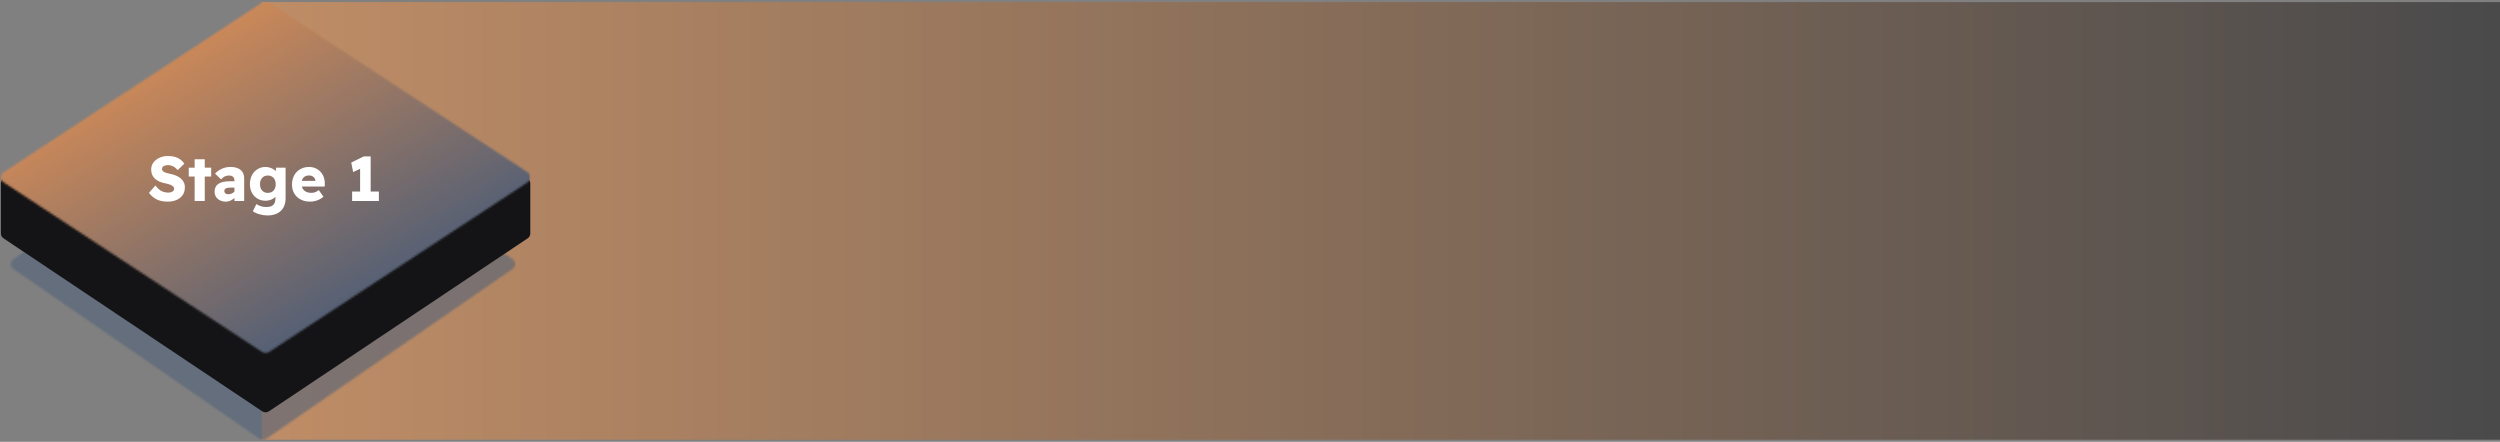<svg width="1194" height="211" viewBox="0 0 1194 211" fill="none" xmlns="http://www.w3.org/2000/svg">
<rect x="0" y="0" width="1194" height="211" fill="#808080" stroke="none"/>
<rect x="125" y="1" width="1069" height="209" fill="url(#paint0_linear_3_3221)" fill-opacity="0.5"/>
<mask id="mask0_3_3221" style="mask-type:luminance" maskUnits="userSpaceOnUse" x="4" y="41" width="243" height="170">
<path d="M4 41H246.667V210.333H4V41Z" fill="white"/>
</mask>
<g mask="url(#mask0_3_3221)">
<mask id="mask1_3_3221" style="mask-type:luminance" maskUnits="userSpaceOnUse" x="5" y="42" width="242" height="169">
<path fill-rule="evenodd" clip-rule="evenodd" d="M6.422 128.453C4.781 127.323 4.781 124.901 6.422 123.766L123.995 42.698C124.969 42.026 126.255 42.026 127.229 42.698L244.802 123.766C246.443 124.901 246.443 127.323 244.802 128.453L127.229 209.526C126.255 210.198 124.969 210.198 123.995 209.526L6.422 128.453Z" fill="white"/>
</mask>
<g mask="url(#mask1_3_3221)">
<path fill-rule="evenodd" clip-rule="evenodd" d="M4.781 42.026H246.443V210.198H4.781V42.026Z" fill="#506179" fill-opacity="0.58"/>
</g>
</g>
<path fill-rule="evenodd" clip-rule="evenodd" d="M1.684 113.829C0.892 113.303 0.418 112.412 0.418 111.464V87.558C0.418 85.985 1.694 84.709 3.267 84.709H250.423C251.996 84.709 253.272 85.985 253.272 87.558V111.464C253.272 112.412 252.798 113.303 252.007 113.829L128.428 196.454C127.47 197.094 126.22 197.094 125.262 196.454L1.684 113.829Z" fill="#141416"/>
<mask id="mask2_3_3221" style="mask-type:luminance" maskUnits="userSpaceOnUse" x="0" y="0" width="254" height="170">
<path d="M0 0H253.333V169.333H0V0Z" fill="white"/>
</mask>
<g mask="url(#mask2_3_3221)">
<mask id="mask3_3_3221" style="mask-type:luminance" maskUnits="userSpaceOnUse" x="0" y="0" width="254" height="169">
<path fill-rule="evenodd" clip-rule="evenodd" d="M1.662 87.047C-0.051 85.922 -0.051 83.411 1.662 82.286L125.282 1.161C126.23 0.541 127.459 0.541 128.407 1.161L252.027 82.286C253.74 83.411 253.74 85.922 252.027 87.047L128.407 168.172C127.459 168.791 126.23 168.791 125.282 168.172L1.662 87.047Z" fill="white"/>
</mask>
<g mask="url(#mask3_3_3221)">
<path d="M0 1V169.25H253.792V1H0Z" fill="url(#paint1_linear_3_3221)"/>
</g>
</g>
<path d="M80.07 96.3C77.99 96.3 76.23 95.94 74.79 95.22C73.37 94.48 72.15 93.44 71.13 92.1L74.25 88.59C75.23 89.93 76.22 90.83 77.22 91.29C78.22 91.75 79.25 91.98 80.31 91.98C80.85 91.98 81.33 91.91 81.75 91.77C82.19 91.63 82.53 91.43 82.77 91.17C83.03 90.89 83.16 90.56 83.16 90.18C83.16 89.88 83.08 89.61 82.92 89.37C82.78 89.13 82.58 88.92 82.32 88.74C82.06 88.56 81.76 88.4 81.42 88.26C81.08 88.1 80.7 87.97 80.28 87.87C79.88 87.77 79.47 87.68 79.05 87.6C77.89 87.36 76.88 87.05 76.02 86.67C75.18 86.27 74.47 85.8 73.89 85.26C73.33 84.7 72.91 84.07 72.63 83.37C72.35 82.65 72.21 81.84 72.21 80.94C72.21 79.66 72.57 78.54 73.29 77.58C74.03 76.62 75 75.87 76.2 75.33C77.4 74.79 78.7 74.52 80.1 74.52C82.14 74.52 83.78 74.85 85.02 75.51C86.28 76.15 87.28 77.04 88.02 78.18L84.84 81.27C84.22 80.47 83.51 79.87 82.71 79.47C81.93 79.07 81.11 78.87 80.25 78.87C79.67 78.87 79.16 78.94 78.72 79.08C78.28 79.22 77.94 79.43 77.7 79.71C77.48 79.97 77.37 80.29 77.37 80.67C77.37 80.99 77.46 81.28 77.64 81.54C77.84 81.78 78.11 81.99 78.45 82.17C78.79 82.35 79.18 82.51 79.62 82.65C80.06 82.77 80.52 82.87 81 82.95C82.1 83.17 83.09 83.46 83.97 83.82C84.87 84.18 85.64 84.63 86.28 85.17C86.92 85.69 87.41 86.31 87.75 87.03C88.11 87.73 88.29 88.54 88.29 89.46C88.29 90.9 87.94 92.13 87.24 93.15C86.54 94.17 85.57 94.95 84.33 95.49C83.09 96.03 81.67 96.3 80.07 96.3ZM92.963 96V76.05H97.793V96H92.963ZM90.143 84.3V80.07H100.853V84.3H90.143ZM111.969 96V86.22C111.969 85.4 111.739 84.8 111.279 84.42C110.839 84.02 110.219 83.82 109.419 83.82C108.639 83.82 107.939 83.97 107.319 84.27C106.719 84.55 106.139 85.02 105.579 85.68L102.699 82.89C103.659 81.91 104.759 81.14 105.999 80.58C107.239 80.02 108.589 79.74 110.049 79.74C111.389 79.74 112.549 79.94 113.529 80.34C114.509 80.74 115.269 81.35 115.809 82.17C116.349 82.99 116.619 84.03 116.619 85.29V96H111.969ZM107.829 96.3C106.829 96.3 105.919 96.1 105.099 95.7C104.299 95.3 103.659 94.75 103.179 94.05C102.719 93.33 102.489 92.49 102.489 91.53C102.489 90.71 102.639 89.99 102.939 89.37C103.239 88.75 103.679 88.24 104.259 87.84C104.859 87.42 105.599 87.11 106.479 86.91C107.379 86.69 108.419 86.58 109.599 86.58H114.429L114.159 89.61H109.719C109.299 89.61 108.929 89.65 108.609 89.73C108.289 89.79 108.019 89.9 107.799 90.06C107.579 90.2 107.409 90.37 107.289 90.57C107.189 90.77 107.139 91.01 107.139 91.29C107.139 91.59 107.219 91.85 107.379 92.07C107.539 92.29 107.749 92.46 108.009 92.58C108.289 92.7 108.609 92.76 108.969 92.76C109.489 92.76 109.979 92.68 110.439 92.52C110.919 92.34 111.339 92.09 111.699 91.77C112.079 91.45 112.379 91.08 112.599 90.66L113.439 92.82C113.019 93.5 112.509 94.1 111.909 94.62C111.329 95.14 110.689 95.55 109.989 95.85C109.309 96.15 108.589 96.3 107.829 96.3ZM127.761 102.9C126.481 102.9 125.191 102.71 123.891 102.33C122.611 101.97 121.571 101.49 120.771 100.89L122.451 97.47C123.091 97.91 123.811 98.25 124.611 98.49C125.431 98.75 126.281 98.88 127.161 98.88C128.181 98.88 129.011 98.73 129.651 98.43C130.291 98.13 130.761 97.68 131.061 97.08C131.381 96.48 131.541 95.73 131.541 94.83V92.19L132.441 92.37C132.321 92.99 131.981 93.57 131.421 94.11C130.881 94.65 130.211 95.08 129.411 95.4C128.611 95.72 127.771 95.88 126.891 95.88C125.451 95.88 124.161 95.55 123.021 94.89C121.881 94.21 120.981 93.28 120.321 92.1C119.681 90.9 119.361 89.52 119.361 87.96C119.361 86.36 119.681 84.94 120.321 83.7C120.981 82.46 121.871 81.49 122.991 80.79C124.111 80.09 125.371 79.74 126.771 79.74C127.351 79.74 127.911 79.81 128.451 79.95C129.011 80.07 129.521 80.25 129.981 80.49C130.461 80.73 130.881 81 131.241 81.3C131.621 81.6 131.931 81.93 132.171 82.29C132.411 82.65 132.561 83.01 132.621 83.37L131.631 83.67L131.811 80.07H136.401V94.68C136.401 95.98 136.201 97.14 135.801 98.16C135.421 99.18 134.851 100.04 134.091 100.74C133.351 101.44 132.451 101.97 131.391 102.33C130.331 102.71 129.121 102.9 127.761 102.9ZM127.881 92.13C128.661 92.13 129.331 91.96 129.891 91.62C130.471 91.28 130.911 90.8 131.211 90.18C131.531 89.56 131.691 88.84 131.691 88.02C131.691 87.16 131.531 86.42 131.211 85.8C130.911 85.18 130.471 84.7 129.891 84.36C129.331 84 128.661 83.82 127.881 83.82C127.141 83.82 126.491 84 125.931 84.36C125.371 84.7 124.931 85.18 124.611 85.8C124.311 86.42 124.161 87.15 124.161 87.99C124.161 88.83 124.311 89.56 124.611 90.18C124.931 90.8 125.371 91.28 125.931 91.62C126.491 91.96 127.141 92.13 127.881 92.13ZM148.158 96.3C146.398 96.3 144.858 95.95 143.538 95.25C142.238 94.55 141.228 93.59 140.508 92.37C139.808 91.13 139.458 89.72 139.458 88.14C139.458 86.9 139.658 85.77 140.058 84.75C140.458 83.71 141.018 82.82 141.738 82.08C142.478 81.34 143.338 80.77 144.318 80.37C145.318 79.95 146.408 79.74 147.588 79.74C148.708 79.74 149.728 79.94 150.648 80.34C151.568 80.74 152.368 81.3 153.048 82.02C153.728 82.74 154.248 83.59 154.608 84.57C154.968 85.55 155.138 86.62 155.118 87.78L155.088 89.1H142.428L141.708 86.37H151.158L150.648 86.91V86.31C150.608 85.81 150.448 85.38 150.168 85.02C149.908 84.64 149.558 84.34 149.118 84.12C148.698 83.9 148.218 83.79 147.678 83.79C146.878 83.79 146.198 83.95 145.638 84.27C145.098 84.57 144.688 85.01 144.408 85.59C144.128 86.17 143.988 86.89 143.988 87.75C143.988 88.61 144.168 89.37 144.528 90.03C144.908 90.69 145.448 91.2 146.148 91.56C146.868 91.92 147.718 92.1 148.698 92.1C149.358 92.1 149.958 92 150.498 91.8C151.038 91.6 151.618 91.26 152.238 90.78L154.488 93.96C153.868 94.48 153.208 94.92 152.508 95.28C151.808 95.62 151.088 95.87 150.348 96.03C149.628 96.21 148.898 96.3 148.158 96.3ZM171.986 94.5V77.55L173.126 80.07L168.656 82.17L167.756 77.64L173.756 74.7H177.026V94.5H171.986ZM168.176 96V91.47H180.956V96H168.176Z" fill="white"/>
<defs>
<linearGradient id="paint0_linear_3_3221" x1="1194" y1="105.5" x2="125" y2="105.5" gradientUnits="userSpaceOnUse">
<stop stop-color="#141416"/>
<stop offset="1" stop-color="#FE9A4C"/>
</linearGradient>
<linearGradient id="paint1_linear_3_3221" x1="395.591" y1="85.011" x2="255.508" y2="-150.791" gradientUnits="userSpaceOnUse">
<stop stop-color="#214E81"/>
<stop offset="1" stop-color="#FE9A4C"/>
</linearGradient>
</defs>
</svg>
